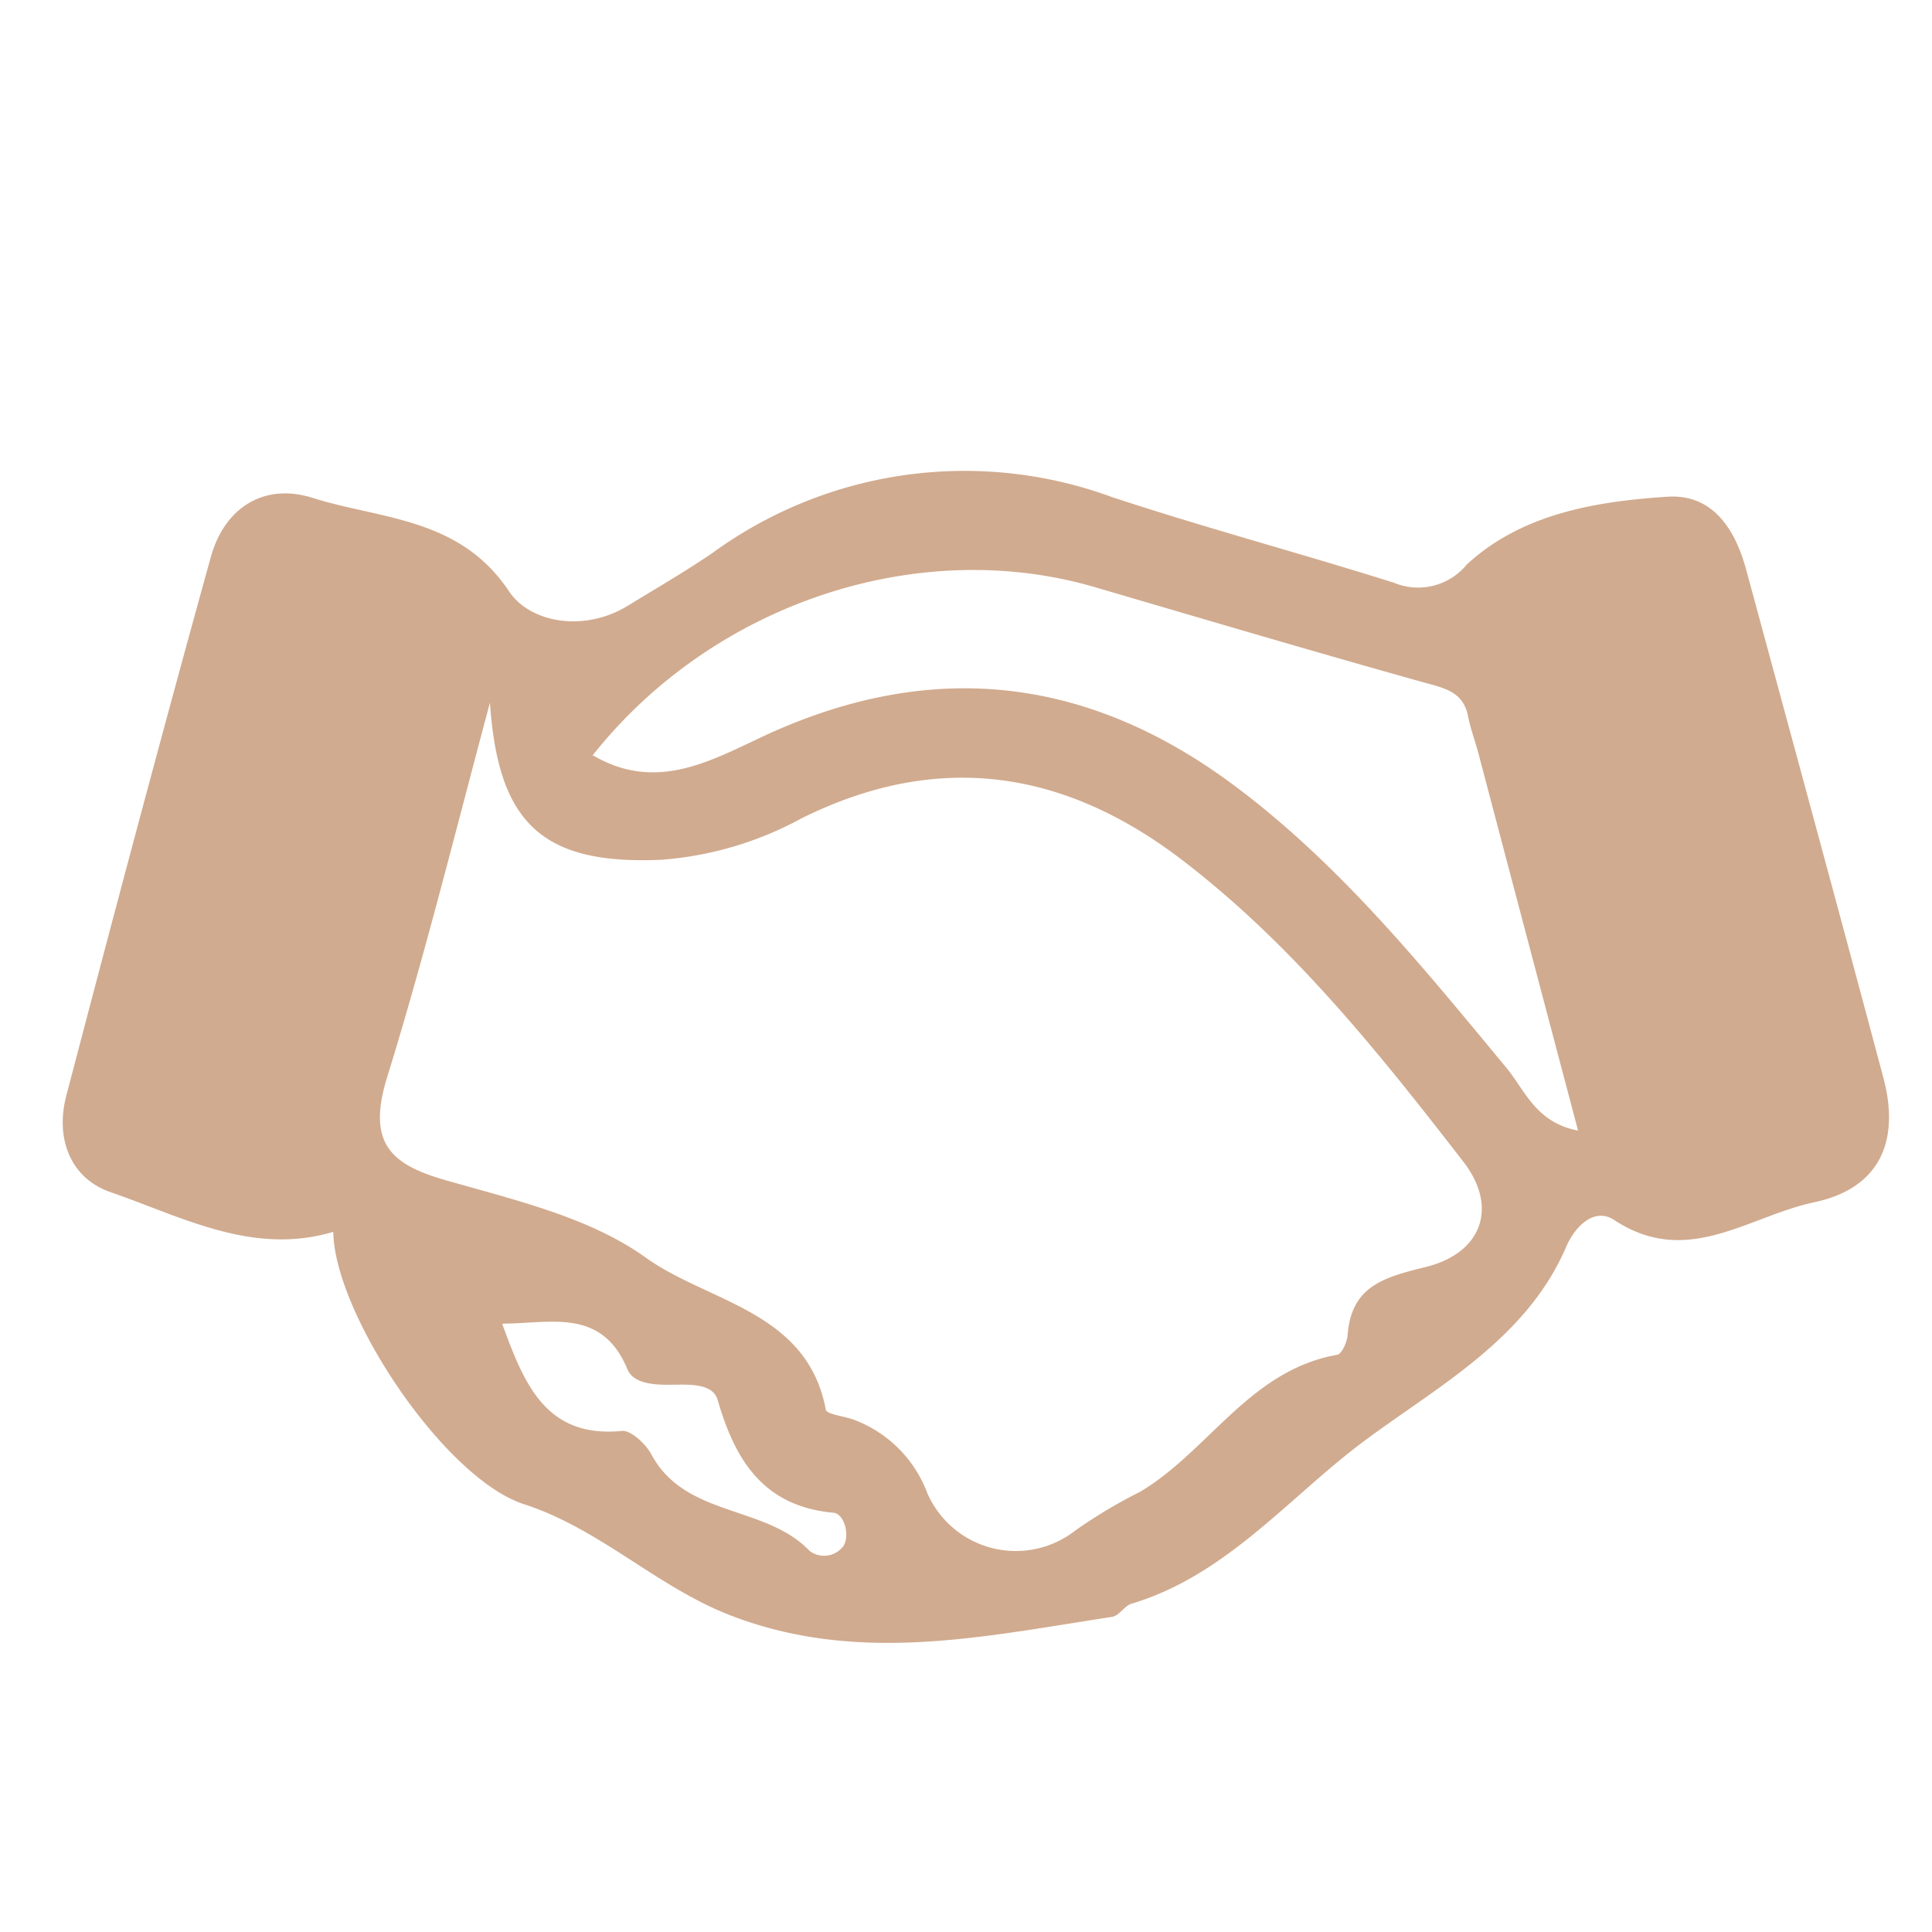 <svg id="Layer_1" data-name="Layer 1" xmlns="http://www.w3.org/2000/svg" viewBox="0 0 100 100"><defs><style>.cls-1{fill:#d1ab8f;}</style></defs><path class="cls-1" d="M24,67.07l.4.05a1.07,1.07,0,0,1-.32.1,1.4,1.4,0,0,1-.39-.1l.31-.05m2,1.47c1.13,3.08,2.25,5.93,6.23,5.52.45,0,1.19.67,1.48,1.21,1.75,3.28,5.91,2.61,8.19,5A1.24,1.24,0,0,0,43.67,80c.33-.6,0-1.66-.53-1.7-3.66-.34-5.1-2.75-6-5.86-.25-.79-1.31-.78-2.13-.77s-2.18.07-2.54-.81c-1.33-3.19-4-2.35-6.43-2.35m4.66-29.41c3.32,1.95,6.18.22,9-1.08,8.75-4,16.85-2.94,24.44,2.83,5.38,4.08,9.57,9.28,13.84,14.43.95,1.15,1.51,2.82,3.7,3.24-1.76-6.66-3.46-13.08-5.15-19.5-.17-.64-.41-1.28-.54-1.93-.25-1.32-1.27-1.48-2.34-1.78C68,33.73,62.33,32.05,56.7,30.4c-9.17-2.7-19.82.83-26.05,8.73m-5.29-2.76C23.61,42.88,22,49.43,20,55.88c-1,3.37.28,4.45,3.29,5.27,3.5,1,7.27,1.89,10.13,3.94,3.24,2.33,8.34,2.75,9.32,7.85,0,.27.95.35,1.44.54A6.48,6.48,0,0,1,48,77.29a5,5,0,0,0,7.67,1.92,26.16,26.16,0,0,1,3.35-2c3.54-2.11,5.66-6.27,10.16-7.08.25,0,.54-.65.57-1,.18-2.53,1.82-3,4-3.54,3-.72,3.79-3.14,2-5.45C71.43,54.56,67,49,61.35,44.64c-6.15-4.78-12.73-5.82-19.85-2.29a17.94,17.94,0,0,1-7.24,2.15c-6.18.28-8.48-1.87-8.9-8.13M17.25,63.76C13.09,65,9.46,63,5.76,61.72c-2.11-.71-2.91-2.78-2.33-5,2.44-9.31,4.91-18.61,7.48-27.88.71-2.58,2.77-3.86,5.27-3.07,3.55,1.12,7.61,1,10.17,4.84,1.09,1.63,3.89,2.13,6.15.74,1.48-.91,3-1.78,4.42-2.76a22.16,22.16,0,0,1,20.64-2.86c4.82,1.59,9.73,2.9,14.58,4.43a3.26,3.26,0,0,0,3.78-.94c2.83-2.62,6.66-3.27,10.39-3.51,2.33-.15,3.5,1.67,4.07,3.77,2.38,8.78,4.77,17.55,7.11,26.33.85,3.23-.16,5.69-3.59,6.42s-6.57,3.4-10.33.93c-1-.68-2,.24-2.49,1.34C79,69.4,74.2,71.87,70.42,74.73s-7,6.83-11.86,8.28c-.36.11-.63.62-1,.68-6.59,1-13.14,2.49-19.78-.09-3.8-1.48-6.71-4.46-10.65-5.74C23,76.53,17.31,68,17.25,63.76"/></svg>